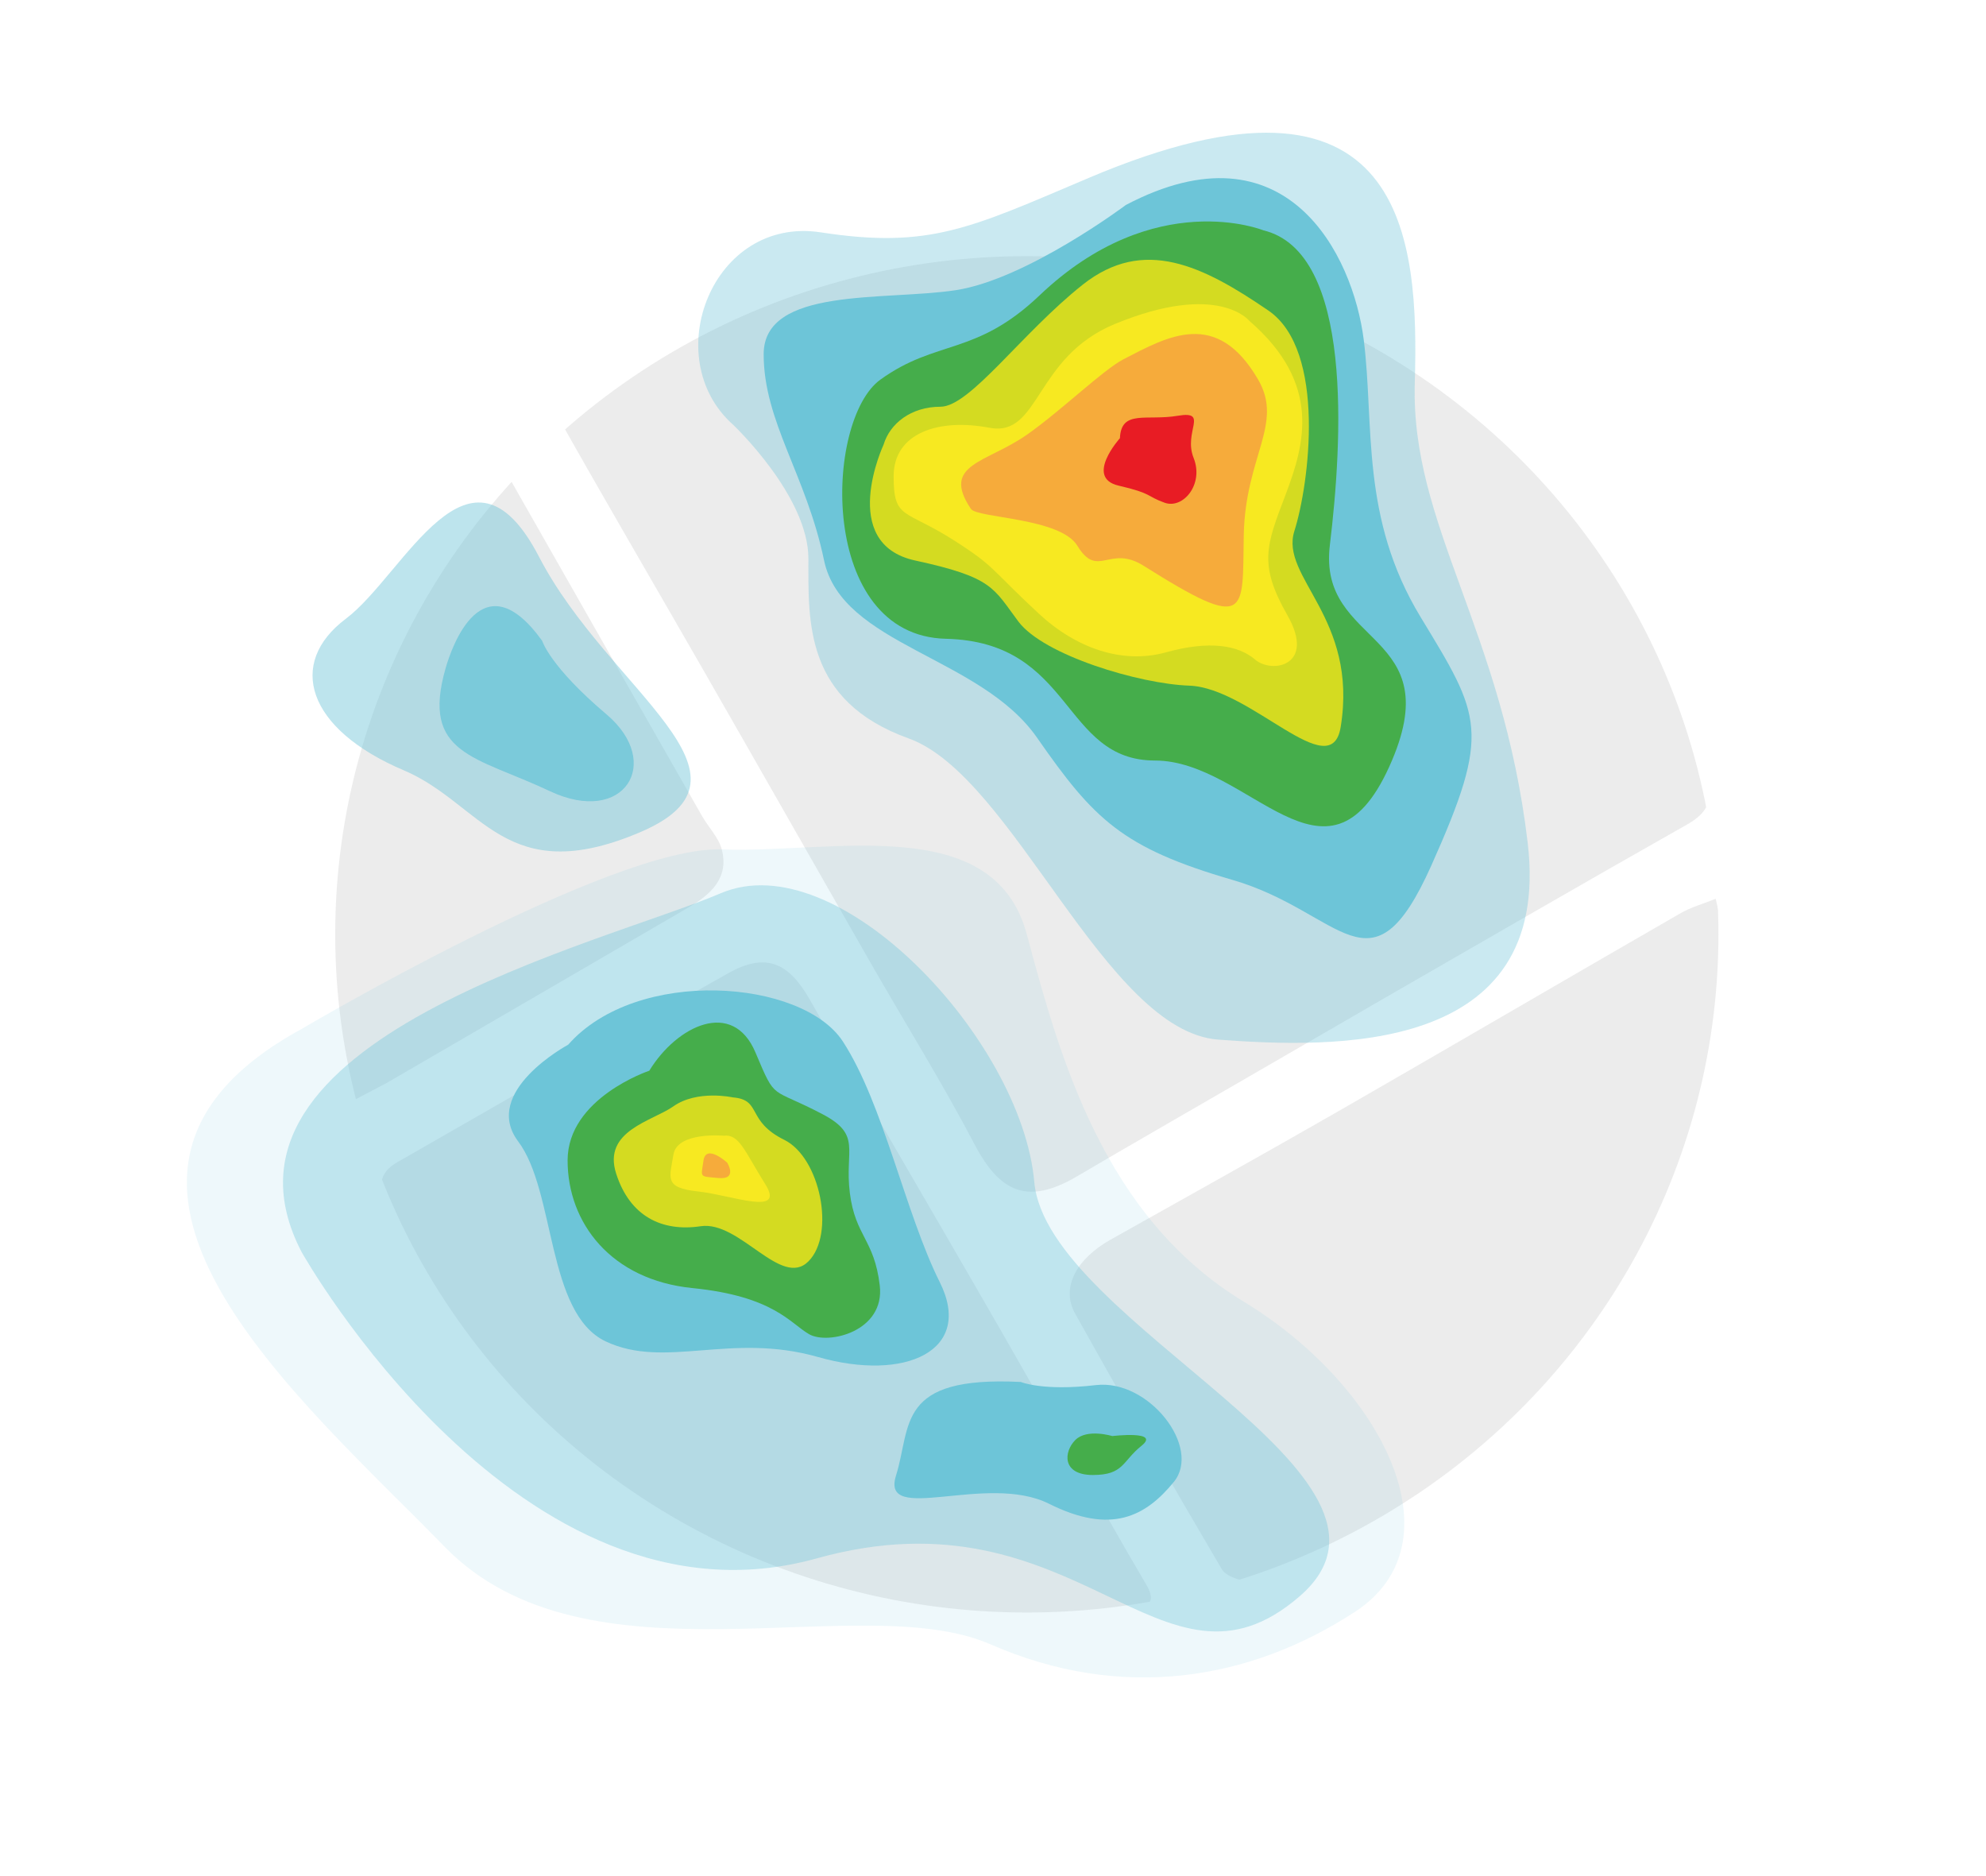 <?xml version="1.0" encoding="utf-8"?>
<!-- Generator: Adobe Illustrator 27.2.0, SVG Export Plug-In . SVG Version: 6.00 Build 0)  -->
<svg version="1.1" id="Ebene_1" xmlns="http://www.w3.org/2000/svg" xmlns:xlink="http://www.w3.org/1999/xlink" x="0px" y="0px"
	 viewBox="0 0 253.04 238.98" style="enable-background:new 0 0 253.04 238.98;" xml:space="preserve">
<style type="text/css">
	.st0{fill:#ECECEC;}
	.st1{fill:none;stroke:#FFFFFF;stroke-width:5;stroke-miterlimit:10;}
	.st2{opacity:0.39;fill:#96A7DA;}
	.st3{fill:#60748C;}
	.st4{stroke:#FFFFFF;stroke-width:0.5;stroke-miterlimit:10;}
	.st5{fill:#FFFFFF;}
	.st6{fill:#EDEDED;}
	.st7{opacity:0.1;fill:#546579;stroke:#60748C;stroke-width:1.025;stroke-miterlimit:10;}
	.st8{opacity:0.1;fill:#546579;stroke:#282F39;stroke-width:1.025;stroke-miterlimit:10;}
	.st9{opacity:0.1;fill:#546579;stroke:#546579;stroke-width:1.025;stroke-miterlimit:10;}
	.st10{fill:#60748C;stroke:#60748C;stroke-width:0.949;stroke-miterlimit:10;}
	.st11{fill:#282F39;}
	.st12{fill:#45AD4B;stroke:#45AD4B;stroke-width:0.898;stroke-miterlimit:10;}
	.st13{fill:#6DC5D8;stroke:#6DC5D8;stroke-width:0.949;stroke-miterlimit:10;}
	.st14{fill:#282F39;stroke:#FFFFFF;stroke-width:1.044;stroke-miterlimit:10;}
	.st15{fill:#45AD4B;stroke:#45AD4B;stroke-width:0.949;stroke-miterlimit:10;}
	.st16{fill:#A4C748;}
	.st17{fill:#45AD4B;stroke:#45AD4B;stroke-width:0.912;stroke-miterlimit:10;}
	.st18{fill:#C1252D;stroke:#C1252D;stroke-width:0.949;stroke-miterlimit:10;}
	.st19{fill:#C1252D;}
	.st20{fill:#C1252D;stroke:#C1252D;stroke-width:1.034;stroke-miterlimit:10;}
	.st21{fill:#C1252D;stroke:#C1252D;stroke-width:0.883;stroke-miterlimit:10;}
	.st22{fill:none;stroke:#282F39;stroke-width:2;stroke-linecap:round;stroke-linejoin:round;stroke-miterlimit:10;}
	.st23{fill:#45AD4B;}
	.st24{fill:#45AB4B;}
	.st25{fill:#6DC5D8;}
	.st26{opacity:0.1;}
	.st27{fill:#5B7188;}
	.st28{fill:#97A2AF;}
	.st29{fill:#BABBBC;}
	.st30{fill:#5B7185;}
	.st31{fill:#A0C348;}
	.st32{fill:#45A84B;}
	.st33{fill:#BC252D;}
	.st34{fill:#6DC0D3;}
	.st35{fill:none;stroke:#C7D3D7;stroke-miterlimit:10;}
	.st36{opacity:0.1;fill:#757577;}
	.st37{fill:none;stroke:#FFFFFF;stroke-miterlimit:10;}
	.st38{opacity:0.6;}
	.st39{fill:#F1F3F4;}
	.st40{fill:none;stroke:#F1F3F4;stroke-miterlimit:10;}
	.st41{fill:#E8EAED;}
	.st42{fill:#F1F1F1;}
	.st43{fill:#646768;}
	.st44{opacity:0.25;fill:#757577;}
	.st45{fill:none;stroke:#6DC5D8;stroke-width:3;stroke-miterlimit:10;}
	.st46{fill:none;stroke:#C1252D;stroke-width:3;stroke-miterlimit:10;}
	.st47{fill:none;stroke:#45AD4B;stroke-width:3;stroke-miterlimit:10;}
	.st48{fill:#E7E7E7;}
	.st49{clip-path:url(#SVGID_00000092449738444668393100000004993775471482774705_);}
	.st50{clip-path:url(#SVGID_00000092449738444668393100000004993775471482774705_);fill:#F1F1F1;}
	.st51{clip-path:url(#SVGID_00000013179255570777456720000001226125632682126249_);}
	.st52{fill:#FEF9E8;}
	.st53{fill:#CEEAD6;}
	.st54{fill:#FCE8E6;}
	.st55{fill:none;stroke:#9CC0F9;stroke-width:3;stroke-miterlimit:10;}
	.st56{fill:none;stroke:#9CC0F9;stroke-miterlimit:10;}
	.st57{opacity:0.5;fill:#757577;}
	.st58{clip-path:url(#SVGID_00000092449738444668393100000004993775471482774705_);fill:#FFFFFF;}
	.st59{fill:none;stroke:#C1252D;stroke-width:9;stroke-miterlimit:10;}
	.st60{fill:none;stroke:#E7E7E7;stroke-width:9;stroke-miterlimit:10;}
	.st61{fill:none;stroke:#FFFFFF;stroke-width:3;stroke-miterlimit:10;}
	.st62{fill:none;stroke:#45AD4B;stroke-width:9;stroke-miterlimit:10;}
	.st63{fill:none;stroke:#6DC5D8;stroke-width:1.5;stroke-miterlimit:10;}
	.st64{opacity:0.25;clip-path:url(#SVGID_00000092449738444668393100000004993775471482774705_);fill:#757577;}
	.st65{fill:#292929;}
	.st66{fill-rule:evenodd;clip-rule:evenodd;}
	.st67{fill:#FF7578;}
	.st68{fill:#FFC9CA;}
	.st69{fill:#173042;}
	.st70{fill:#946B6B;}
	.st71{fill:none;}
	.st72{fill:#FFFFFF;stroke:#FFFFFF;stroke-width:7;stroke-miterlimit:10;}
	.st73{fill:#444444;}
	.st74{fill:#F73103;}
	.st75{fill:#FFBB39;}
	.st76{fill:#398229;}
	.st77{fill:#DE0505;}
	.st78{fill:#FF804E;}
	.st79{fill:#7ED668;}
	.st80{fill:#BF252D;}
	.st81{fill:#D4894D;}
	.st82{fill:#AD5512;}
	.st83{fill:#FF00FF;}
	.st84{fill:#FF3D75;}
	.st85{fill:#F28E1E;}
	.st86{fill:#2B6E53;}
	.st87{fill:#399150;}
	.st88{fill:#6A4A1D;}
	.st89{fill:#6DC3D6;}
	.st90{clip-path:url(#SVGID_00000083810413225957007830000004532974975434684077_);}
	.st91{clip-path:url(#SVGID_00000058547599710584630320000003998552667898686639_);}
	.st92{fill:#333333;}
	.st93{fill:url(#SVGID_00000065792585986547335230000007733430632545521827_);}
	.st94{fill:url(#SVGID_00000174567679520319941310000005346076801300264334_);}
	.st95{opacity:0.08;}
	.st96{fill:url(#SVGID_00000171721770879590617500000008079932003209270444_);}
	.st97{fill-rule:evenodd;clip-rule:evenodd;fill:#1A1A1A;}
	.st98{fill:#1A1A1A;}
	.st99{fill-rule:evenodd;clip-rule:evenodd;fill:#60748C;}
	.st100{fill:#FCEED7;}
	.st101{fill:#FBD18B;}
	.st102{fill:#DEE1E5;}
	.st103{fill:#ED8D80;}
	.st104{fill:#E97361;}
	.st105{fill:#AE5649;}
	.st106{fill:#CACED5;}
	.st107{fill:#A8B0BB;}
	.st108{fill:#CACFD7;}
	.st109{fill:#EABF9A;}
	.st110{fill:#E4E7EB;}
	.st111{fill:#69D4F2;}
	.st112{fill:#B2DB7F;}
	.st113{fill:#9ED268;}
	.st114{fill:#F8F8F8;}
	.st115{fill:#F0F0F0;}
	.st116{fill:#738DBD;}
	.st117{fill:#E46D67;}
	.st118{fill:#24C1F0;}
	.st119{fill:#36B183;}
	.st120{fill:#FFB866;}
	.st121{fill:#FFD873;}
	.st122{fill-rule:evenodd;clip-rule:evenodd;fill:#485156;}
	.st123{fill:#58595B;}
	.st124{fill:#BF252D;stroke:#BF252D;stroke-width:2;stroke-miterlimit:10;}
	.st125{fill:#FFFFFF;stroke:#BF252D;stroke-width:4;stroke-linecap:round;stroke-linejoin:round;stroke-miterlimit:10;}
	.st126{fill-rule:evenodd;clip-rule:evenodd;fill:#BF252D;}
	.st127{fill:none;stroke:#FFFFFF;stroke-miterlimit:10;stroke-dasharray:1.011,1.011;}
	.st128{fill:none;stroke:#45AD4B;stroke-width:4;stroke-miterlimit:10;}
	.st129{fill:none;stroke:#C1252D;stroke-width:4;stroke-miterlimit:10;}
	.st130{opacity:0.2;fill:#45AD4B;}
	.st131{opacity:0.6;fill:#45AD4B;}
	.st132{fill:#44A049;}
	.st133{fill:#A3C648;}
	.st134{clip-path:url(#SVGID_00000013871110184780734300000017340826219588860068_);}
	.st135{opacity:0.5;fill:#45AD4B;}
	.st136{opacity:0.2;fill:#E7E7E7;}
	.st137{opacity:0.5;fill:#E7E7E7;}
	.st138{opacity:0.5;fill:#FFFFFF;}
	.st139{opacity:0.2;fill:#6DC5D8;}
	.st140{fill:none;stroke:#FFFFFF;stroke-width:2.5;stroke-miterlimit:10;}
	.st141{fill:none;stroke:#BF252D;stroke-width:5;stroke-miterlimit:10;}
	.st142{fill:#BF252D;stroke:#FFFFFF;stroke-width:3;stroke-miterlimit:10;}
	.st143{fill:#FFFFFF;stroke:#FFFFFF;stroke-width:5.5;stroke-miterlimit:10;}
	.st144{fill:none;stroke:#BF252D;stroke-width:3;stroke-miterlimit:10;}
	.st145{fill:#BF252D;stroke:#FFFFFF;stroke-width:4.5;stroke-miterlimit:10;}
	.st146{fill:#BF252D;stroke:#FFFFFF;stroke-miterlimit:10;}
	.st147{fill:#F7E921;}
	.st148{fill:#6E81B5;}
	.st149{fill:#466087;}
	.st150{fill:#FFAEA8;}
	.st151{fill:#FFE152;}
	.st152{fill:#96C869;}
	.st153{fill:#ADB3BD;}
	.st154{fill:#CACED8;}
	.st155{fill:#40CAEF;}
	.st156{fill:#276F80;}
	.st157{fill:#878F9E;}
	.st158{fill:#EEF0F3;}
	.st159{fill:#1E505B;}
	.st160{fill:#9C80EA;}
	.st161{fill:#FAC955;}
	.st162{clip-path:url(#SVGID_00000054962510081786092440000017586617570796021425_);}
	.st163{fill:#E5EAEB;}
	.st164{fill:#ADB4B9;}
	.st165{fill:#495D72;}
	.st166{fill:#28384C;}
	.st167{fill:#E9B816;}
	.st168{fill:#DB352E;}
	.st169{fill:#366DB4;}
	.st170{fill:#753489;}
	.st171{fill:#57A9BF;}
	.st172{fill:#25AC86;}
	.st173{fill:#F56363;}
	.st174{fill:#BD5A45;}
	.st175{fill:#F0EABD;}
	.st176{fill:#EB8819;}
	.st177{fill:#C3411E;}
	.st178{fill:#205B75;}
	.st179{fill:#C8D9E8;}
	.st180{fill:#A9B9CA;}
	.st181{fill:#114559;}
	.st182{fill:#DFE8F2;}
	.st183{fill:#E3B933;}
	.st184{fill:#E96374;}
	.st185{fill:#80EAFF;}
	.st186{fill:#FFFFFF;stroke:#C1252D;stroke-width:7;stroke-miterlimit:10;}
	.st187{fill:#FFFFFF;stroke:#45AD4B;stroke-width:7;stroke-miterlimit:10;}
	.st188{fill:#B4BCBD;}
	.st189{fill:#CED7DA;}
	.st190{fill:none;stroke:#45AD4B;stroke-width:2;stroke-miterlimit:10;}
	.st191{fill:#6DC3D6;stroke:#FFFFFF;stroke-width:0.1;stroke-miterlimit:10;}
	.st192{fill:#C1252D;stroke:#FFFFFF;stroke-width:0.1;stroke-miterlimit:10;}
	.st193{fill:#A3C648;stroke:#FFFFFF;stroke-width:0.1;stroke-miterlimit:10;}
	.st194{fill:#45AB4B;stroke:#FFFFFF;stroke-width:0.1;stroke-miterlimit:10;}
	.st195{fill:none;stroke:#60748C;stroke-linecap:round;stroke-linejoin:round;stroke-miterlimit:10;stroke-dasharray:2,4;}
	.st196{fill:#F0F0F0;stroke:#C1252D;stroke-width:7;stroke-miterlimit:10;}
	.st197{fill:#F0F0F0;stroke:#45AD4B;stroke-width:7;stroke-miterlimit:10;}
	.st198{opacity:0.3;}
	.st199{opacity:0.3;fill:#5B7188;}
	.st200{fill:#EDEDED;stroke:#C1252D;stroke-width:6;stroke-miterlimit:10;}
	.st201{fill:#5B7188;stroke:#EDEDED;stroke-miterlimit:10;}
	.st202{fill:#EDEDED;stroke:#45AD4B;stroke-width:6;stroke-miterlimit:10;}
	.st203{fill:#FFFFFF;stroke:#C1252D;stroke-width:6;stroke-miterlimit:10;}
	.st204{fill:#FFFFFF;stroke:#45AD4B;stroke-width:6;stroke-miterlimit:10;}
	.st205{fill:none;stroke:#6DC5D8;stroke-linecap:round;stroke-linejoin:round;}
	.st206{fill:none;stroke:#6DC5D8;stroke-linecap:round;stroke-linejoin:round;stroke-dasharray:4.894,7.83;}
	.st207{fill:none;stroke:#6DC5D8;stroke-linecap:round;stroke-linejoin:round;stroke-dasharray:5.132,8.211;}
	.st208{fill:none;stroke:#6DC5D8;stroke-linecap:round;stroke-linejoin:round;stroke-miterlimit:10;stroke-dasharray:5,8;}
	.st209{fill:#45AC4B;}
	.st210{fill:#C0252D;}
	.st211{fill:#6DC4D7;}
	.st212{fill:#5B7189;}
	.st213{fill:none;stroke:#60748C;stroke-width:1.5;stroke-miterlimit:10;}
	.st214{opacity:0.4;}
	.st215{fill:none;stroke:#60748C;stroke-width:2;stroke-linecap:round;stroke-linejoin:round;stroke-miterlimit:10;}
	.st216{opacity:0.54;fill:#FFFFFF;}
	.st217{clip-path:url(#SVGID_00000155104766229231918850000010202021112114009231_);}
	.st218{opacity:0.5;fill:#5B7188;}
	.st219{opacity:0.1;fill:#60748C;}
	.st220{clip-path:url(#SVGID_00000067195254848728199250000009632126952807793077_);}
	.st221{display:none;}
	.st222{display:inline;fill:#FFFFFF;}
	.st223{display:inline;fill:#090C11;}
	.st224{display:inline;fill:#4A596E;}
	.st225{fill:#546579;}
	.st226{fill:#6F88A6;}
	.st227{opacity:0.1;fill:none;stroke:#FFFFFF;stroke-miterlimit:10;}
	.st228{display:none;fill:#6DC5D8;}
	.st229{opacity:0.45;fill:#60748C;}
	.st230{opacity:0.03;clip-path:url(#SVGID_00000054971858810743754150000010456260105144374973_);}
	.st231{clip-path:url(#SVGID_00000054971858810743754150000010456260105144374973_);}
	
		.st232{clip-path:url(#SVGID_00000054971858810743754150000010456260105144374973_);fill:#FFFFFF;stroke:#60748C;stroke-width:1.5;stroke-miterlimit:10;}
	.st233{opacity:0.4;clip-path:url(#SVGID_00000054971858810743754150000010456260105144374973_);}
	.st234{clip-path:url(#SVGID_00000182507643600884315030000014896917777961699003_);}
	.st235{opacity:0.05;clip-path:url(#SVGID_00000182507643600884315030000014896917777961699003_);}
	.st236{fill:#575756;}
	
		.st237{clip-path:url(#SVGID_00000182507643600884315030000014896917777961699003_);fill:#FFFFFF;stroke:#60748C;stroke-width:1.5;stroke-miterlimit:10;}
	.st238{opacity:0.4;clip-path:url(#SVGID_00000182507643600884315030000014896917777961699003_);}
	.st239{fill:#FFFFFF;stroke:#60748C;stroke-width:1.5;stroke-miterlimit:10;}
	.st240{fill:#A5C848;}
	.st241{opacity:0.2;}
	.st242{clip-path:url(#SVGID_00000074433459701202301220000010472556192992234163_);}
	.st243{clip-path:url(#SVGID_00000159452033128543888660000008183001209890605704_);}
	.st244{fill:none;stroke:#60748C;stroke-width:3;stroke-miterlimit:10;}
	.st245{fill:#EDEDED;stroke:#C0252D;stroke-width:3;stroke-miterlimit:10;}
	.st246{clip-path:url(#SVGID_00000121268170078434383330000004496927148071306125_);}
	.st247{opacity:0.1;fill:#546579;}
	.st248{opacity:0.05;}
	.st249{fill:#606060;}
	.st250{opacity:0.15;}
	.st251{opacity:0.5;}
	.st252{fill:#535353;}
	.st253{opacity:0.7;}
	.st254{filter:url(#Adobe_OpacityMaskFilter);}
	.st255{filter:url(#Adobe_OpacityMaskFilter_00000022548351509379427730000015639974808555042714_);}
	
		.st256{mask:url(#SVGID_00000036229894809865366320000008765846726264668821_);fill:url(#SVGID_00000029025916734340309280000006442824559327023786_);}
	.st257{filter:url(#Adobe_OpacityMaskFilter_00000092448929547242906400000017237216547692048020_);}
	.st258{filter:url(#Adobe_OpacityMaskFilter_00000183971560961294063580000001897317664040111489_);}
	
		.st259{mask:url(#SVGID_00000121984341827006923850000011290888573373015203_);fill:url(#SVGID_00000008125927454040090980000001657999671018658195_);}
	.st260{filter:url(#Adobe_OpacityMaskFilter_00000142867045891890241760000016743184636038793130_);}
	.st261{filter:url(#Adobe_OpacityMaskFilter_00000041294423898786752540000011770005381479177388_);}
	
		.st262{mask:url(#SVGID_00000048480455066239491810000004075048767993146020_);fill:url(#SVGID_00000036950610280445783290000006306814823190004644_);}
	.st263{filter:url(#Adobe_OpacityMaskFilter_00000080201523848269307290000002859560852518782610_);}
	.st264{filter:url(#Adobe_OpacityMaskFilter_00000020394591528233615250000003558366159368192173_);}
	
		.st265{mask:url(#SVGID_00000093176453803142416090000010349072711162651782_);fill:url(#SVGID_00000038398189079873573350000012279173502777098400_);}
	.st266{filter:url(#Adobe_OpacityMaskFilter_00000156565202004280981020000010181538177542252196_);}
	.st267{filter:url(#Adobe_OpacityMaskFilter_00000129887524793546010000000015124556689312112537_);}
	
		.st268{mask:url(#SVGID_00000140735096925005089650000013588544109057195706_);fill:url(#SVGID_00000000206860733287203760000011506910313375615658_);}
	.st269{filter:url(#Adobe_OpacityMaskFilter_00000176037551835042711650000013017413200734387613_);}
	.st270{filter:url(#Adobe_OpacityMaskFilter_00000181080520721767314100000011051793729662330534_);}
	
		.st271{mask:url(#SVGID_00000170280806235707816290000006140312404318888351_);fill:url(#SVGID_00000114791075062913211790000009552692687885820818_);}
	.st272{filter:url(#Adobe_OpacityMaskFilter_00000034785652641386424290000004313106763007481991_);}
	.st273{filter:url(#Adobe_OpacityMaskFilter_00000033360423992101893580000005753211896170309296_);}
	
		.st274{mask:url(#SVGID_00000103960372708138171870000007451318330375243176_);fill:url(#SVGID_00000173874280929029051060000011098886734061769618_);}
	.st275{opacity:0.8;}
	.st276{filter:url(#Adobe_OpacityMaskFilter_00000093151668567593913400000001183581745062391434_);}
	.st277{filter:url(#Adobe_OpacityMaskFilter_00000153667993135676824810000010847069260250693281_);}
	
		.st278{mask:url(#SVGID_00000011722849920656883360000015046131267874228645_);fill:url(#SVGID_00000136386576082189959340000009405208417031382207_);}
	.st279{fill:none;stroke:#1A1A1A;stroke-width:4;stroke-miterlimit:10;}
	.st280{fill:none;stroke:#60748C;stroke-width:4;stroke-miterlimit:10;}
	.st281{fill:#FFFFFF;stroke:#60748C;stroke-width:3;stroke-miterlimit:10;}
	.st282{fill:#FFFFFF;stroke:#6DC5D8;stroke-width:3;stroke-miterlimit:10;}
	.st283{fill:#6DC5D8;stroke:#FFFFFF;stroke-width:3;stroke-miterlimit:10;}
	.st284{opacity:0.25;}
	.st285{fill:#757577;}
	.st286{fill:#AEAEAE;}
	.st287{fill:#C1252D;stroke:#FFFFFF;stroke-width:3;stroke-miterlimit:10;}
	.st288{fill:#1A1A1A;stroke:#FFFFFF;stroke-width:3;stroke-miterlimit:10;}
	.st289{fill:none;stroke:#000000;stroke-width:10;stroke-linecap:round;stroke-miterlimit:10;}
	.st290{fill:none;stroke:#45AD4B;stroke-width:6;stroke-miterlimit:10;}
	.st291{fill:none;stroke:#6DC5D8;stroke-width:6;stroke-miterlimit:10;}
	.st292{fill:none;stroke:#60748C;stroke-width:6;stroke-miterlimit:10;}
	.st293{fill:none;stroke:#000000;stroke-width:6;stroke-miterlimit:10;}
	.st294{fill:#60748C;stroke:#FFFFFF;stroke-width:4;stroke-miterlimit:10;}
	.st295{fill:none;stroke:#000000;stroke-width:7;stroke-linecap:round;stroke-miterlimit:10;}
	.st296{fill-rule:evenodd;clip-rule:evenodd;fill:none;stroke:#000000;stroke-width:4;stroke-miterlimit:10;}
	.st297{fill:none;stroke:#000000;stroke-width:4;stroke-miterlimit:10;}
	.st298{fill:none;stroke:#000000;stroke-width:4;stroke-linecap:round;stroke-miterlimit:10;}
	.st299{fill-rule:evenodd;clip-rule:evenodd;stroke:#FFFFFF;stroke-miterlimit:10;}
	.st300{fill:#949494;}
	.st301{clip-path:url(#SVGID_00000078005390457181785100000002157006860184900495_);}
	.st302{fill:#1A1A1A;stroke:#1A1A1A;stroke-miterlimit:10;}
	.st303{stroke:#000000;stroke-miterlimit:10;}
	.st304{clip-path:url(#SVGID_00000111912840524924789160000016000826840672768925_);}
	.st305{fill:#60748C;stroke:#60748C;stroke-miterlimit:10;}
	.st306{fill:#728499;}
	.st307{opacity:0.4;fill:#BF252D;}
	.st308{opacity:0.75;fill:#BF252D;}
	.st309{fill:#C7C7C7;}
	.st310{opacity:0.23;}
	.st311{opacity:0.2;fill:#5B7188;}
	.st312{fill:none;stroke:#FFFFFF;stroke-width:6;stroke-miterlimit:10;}
	.st313{fill:#BF252D;stroke:#FFFFFF;stroke-width:6;stroke-miterlimit:10;}
	.st314{opacity:0.3;fill:#BF252D;}
	.st315{opacity:0.7;fill:#BF252D;}
	.st316{opacity:0.5;fill:#BF252D;}
	.st317{opacity:0.2;fill:#BF252D;}
	.st318{fill:#BF252D;stroke:#FFFFFF;stroke-width:5;stroke-miterlimit:10;}
	.st319{fill:#96A7DA;}
	.st320{fill:#6678EA;}
	.st321{fill:#00BCD1;}
	.st322{fill:#D4DB21;}
	.st323{fill:#E81C24;}
	.st324{opacity:0.25;fill:#60748C;}
	.st325{opacity:0.8;fill:#60748C;}
	.st326{opacity:0.36;fill:#60748C;}
	.st327{opacity:0.61;fill:#60748C;}
	.st328{opacity:0.34;fill:#60748C;}
	.st329{opacity:0.31;fill:#60748C;}
	.st330{opacity:0.45;fill:#6DC5D8;}
	.st331{fill:#F6AB3B;}
	.st332{opacity:0.12;fill:#6DC5D8;}
	.st333{fill:none;stroke:#6DC5D8;stroke-width:4;stroke-miterlimit:10;}
	.st334{fill:none;stroke:#A4C748;stroke-width:4;stroke-miterlimit:10;}
	.st335{fill:#C1252D;stroke:#C1252D;stroke-width:4;stroke-miterlimit:10;}
	.st336{fill:none;stroke:#60748C;stroke-width:7;stroke-miterlimit:10;}
	.st337{fill:none;stroke:#45AD4B;stroke-width:5.5;stroke-miterlimit:10;}
	.st338{fill:none;stroke:#A4C748;stroke-width:5;stroke-miterlimit:10;}
	.st339{opacity:0.13;}
	.st340{opacity:0.39;fill:#60748C;}
</style>
<g>
	<g>
		<path class="st0" d="M218.6,114.49c-1.5,0.61-3.11,1.05-4.5,1.85c-14.45,8.32-28.85,16.75-43.31,25.06
			c-9.71,5.58-19.51,11.01-29.27,16.5c-4.41,2.48-6.37,6.14-4.54,9.42c6.1,10.94,12.35,21.8,18.71,32.6
			c0.5,0.85,2.56,1.64,3.43,1.29c5.76-2.32,11.67-4.47,17-7.58c12.16-7.09,22.02-16.7,29.53-28.72
			c8.71-13.93,13.2-29.07,13.84-46.53C219.35,117.76,218.97,116.13,218.6,114.49z"/>
		<path class="st0" d="M89.65,85.42c7.09,12.35,14.12,24.74,21.2,37.1c4.45,7.77,9.19,15.38,13.35,23.3c3.28,6.25,6.9,7.62,13,4.04
			c7.08-4.16,14.2-8.24,21.31-12.36c5.81-3.37,11.62-6.74,17.44-10.1c13.01-7.49,26-15.02,39.07-22.41
			c2.54-1.44,3.31-3.14,2.56-5.89c-1.14-4.16-2.09-8.36-3.11-12.55c-30.87-62.82-90.47-57.75-94.39-57.35c0-0.01,0-0.02,0-0.03
			c-3.67,0.57-7.41,0.88-11.01,1.76c-14.03,3.46-26.4,10.19-37.25,19.69c-0.59,0.52-0.87,2.23-0.48,2.92
			C77.36,64.22,83.55,74.79,89.65,85.42z"/>
		<path class="st0" d="M87.78,115.56c2.8-1.63,5.13-3.74,4.18-7.36c-0.4-1.52-1.68-2.8-2.5-4.23c-8.11-14.2-16.22-28.41-24.3-42.63
			c-1.16-2.04-2.34-1.86-3.61-0.22c-1.32,1.71-2.57,3.48-3.82,5.24c-7.06,9.87-11.7,20.79-14.03,32.7c-0.32,0.93-0.8,1.84-0.93,2.79
			c-1.58,11.56-1.79,23.1,0.88,34.54c0.3,1.28,1,2.48,1.52,3.71c1.34-0.7,2.68-1.41,4.03-2.11
			C62.06,130.51,74.93,123.05,87.78,115.56z"/>
		<path class="st0" d="M136.99,186.06c-4.16-7.28-8.3-14.58-12.5-21.84c-7.1-12.3-14.3-24.53-21.31-36.88
			c-2.7-4.75-5.63-6.05-10.39-3.37c-14.12,7.94-28.13,16.05-42.19,24.09c-2.42,1.38-2.4,3.25-1.31,5.51
			c5.19,10.7,11.92,20.21,20.62,28.43c16.8,15.85,36.84,23.47,60.88,24.45c3.84-0.44,8.87-1.02,13.9-1.61
			c2.13-0.25,2.42-1.18,1.33-3.03C142.95,196.61,140,191.32,136.99,186.06z"/>
	</g>
	<ellipse class="st1" cx="130.83" cy="119.02" rx="90.62" ry="88.89"/>
</g>
<path class="st330" d="M51.46,98.13c-12.45-5.28-14.9-13.67-7.41-19.3c7.49-5.63,15.73-25.04,24.63-7.9S98.6,98.8,81.49,106.04
	C64.38,113.29,61.44,102.37,51.46,98.13z"/>
<path class="st332" d="M38.45,131.06c0,0,39.54-23.39,53.52-22.86s34.66-4.85,38.86,10.82c4.2,15.67,9.78,35.94,27.64,46.79
	c17.67,10.74,27.7,30.67,14.2,39.49c-13.5,8.83-29.85,11.43-46.47,4.16C109.59,202.2,74.8,215.7,56.62,197S4.17,149.75,38.45,131.06
	z"/>
<g class="st275">
	<path class="st330" d="M38.42,159.47c0,0,27.78,49.6,65.65,39.04c33.46-9.33,43.86,20.09,61.51,4.84s-32.2-34.68-33.8-52.79
		s-25.04-43.16-39.96-36.77C76.89,120.19,24.38,132.47,38.42,159.47z"/>
	<path class="st330" d="M93.41,54.11c0,0,9.59,9.06,9.59,17.05s-0.53,18.12,12.79,22.91s25.04,37.3,39.43,38.36
		c14.39,1.07,42.63,2.13,39.43-25.04s-14.92-40.5-14.39-58.61c0.53-18.12-0.9-43.36-41.56-26.11c-15.05,6.38-20.25,9.06-34.1,6.93
		S83.82,45.59,93.41,54.11z"/>
	<path class="st25" d="M69.08,81.63c0,0,0.96,3.25,8.21,9.38c7.25,6.14,2.25,14.24-7.23,9.77s-16.44-4.63-13.29-15.64
		C57.55,82.41,61.46,71.07,69.08,81.63z"/>
</g>
<path class="st25" d="M143.45,26.11c0,0-12.67,9.5-21.72,10.86S97.3,36.52,97.3,45.12s5.43,15.38,7.69,26.24
	s19.91,12.22,27.15,22.62c7.24,10.41,10.86,14.03,24.88,18.1s17.64,15.38,25.34-1.81c7.69-17.19,6.33-19-1.36-31.67
	c-7.69-12.67-5.88-24.43-7.24-35.29C172.4,32.45,163.91,15.36,143.45,26.11z"/>
<g>
	<path class="st25" d="M72.39,133.08c0,0-11.14,5.97-6.36,12.33s3.58,21.88,11.14,25.46c7.56,3.58,15.91-1.19,27.05,1.99
		c11.14,3.18,19.89-0.8,15.51-9.55c-4.38-8.75-7.16-22.67-12.33-30.63S81.15,123.14,72.39,133.08z"/>
	<path class="st25" d="M130.07,176.04c0,0,2.78,1.19,9.55,0.4c6.76-0.8,13.52,7.96,9.94,12.33c-3.58,4.38-7.96,6.76-15.91,2.78
		c-7.96-3.98-21.48,2.78-19.49-3.58C116.15,181.61,114.16,175.24,130.07,176.04z"/>
	<path class="st23" d="M160.97,29.34c0,0-13.89-5.64-28.51,8.28c-8.15,7.76-13.13,5.57-20.29,10.74
		c-7.16,5.17-7.96,32.62,8.35,33.01s14.72,15.51,26.65,15.51s21.88,18.3,29.83,0.8s-9.15-15.11-7.56-28.24S172.5,32.13,160.97,29.34
		z"/>
</g>
<path class="st323" d="M93.74,141.73c0,0-1.54-0.78-1.23,1.65c0.31,2.43,1.53-0.08,2.07-0.81S93.74,141.73,93.74,141.73z"/>
<path class="st323" d="M99.88,148.73c0.09,0.22,1.15,2.59-1.03,2.47s-1.09-1.15-3.44-0.97s-3.14-1.03-1.39-1.93
	S98.86,146.19,99.88,148.73z"/>
<path class="st322" d="M112.58,56.64c0,0-5.9,12.61,4.03,14.76s9.93,3.49,13.15,7.78c3.22,4.29,15.41,7.94,21.77,8.16
	c7.84,0.27,18.07,12.8,19.29,5.26c2.26-13.93-7.78-19.05-5.9-24.96c1.88-5.9,4.12-23-3.31-28.08c-8.33-5.7-15.89-9.46-23.67-3.29
	s-14.35,15.54-18.11,15.54S113.38,53.96,112.58,56.64z"/>
<g>
	<path class="st23" d="M82.73,136.39c0,0-10.41,3.47-10.41,11.43s5.53,15.22,15.91,16.26c10.38,1.04,12.45,4.5,14.87,5.88
		c2.42,1.38,9.69-0.35,8.99-6.23s-3.11-6.23-3.81-11.76c-0.69-5.53,1.56-7.39-3.46-10.03c-6.76-3.56-5.9-1.56-8.56-7.86
		C93.37,127.2,86.24,130.64,82.73,136.39z"/>
	<path class="st147" d="M159.19,40.88c0,0-3.95-5.04-17.12,0.38c-10.31,4.24-9.54,14.46-16,13.23c-6.46-1.23-12.21,0.64-12.21,6.18
		s1.39,4.16,7.62,8.12c5.38,3.42,4.64,3.59,10.88,9.38c4.74,4.4,10.64,6.47,16.18,4.93s9.23-0.92,11.38,0.92
		c2.15,1.85,7.79,0.79,4.1-5.67s-2.68-8.88-0.22-15.34C166.25,56.55,168.42,48.87,159.19,40.88z"/>
	<path class="st23" d="M141.72,182.93c0,0-3.22-0.99-4.71,0.5c-1.49,1.49-1.74,4.46,2.23,4.46s3.72-1.74,6.2-3.72
		S141.72,182.93,141.72,182.93z"/>
</g>
<path class="st331" d="M123.7,64.82c0.8,1.2,11.38,1.11,13.57,4.7c2.61,4.29,4.06-0.21,8.44,2.55c13.54,8.52,12.57,6.09,12.76-3.93
	c0.2-10.02,5.11-14.15,1.83-19.79c-5.27-9.06-11.45-5.54-17.15-2.59c-2.6,1.35-7.84,6.46-12.23,9.56
	C125.71,59,119.86,59.07,123.7,64.82z"/>
<g>
	<path class="st322" d="M93.37,139.79c0,0-4.54-1.01-7.59,1.15c-2.65,1.87-9.02,3.09-7.28,8.54c1.74,5.45,5.82,7.46,10.78,6.72
		c4.96-0.74,10.25,7.95,13.72,4.48c3.47-3.47,1.51-13.22-3.07-15.48C95.03,142.78,97.12,140.09,93.37,139.79z"/>
	<path class="st331" d="M138.5,51.96c0,0-10.59,7.5-6.9,8.84c3.69,1.34,6.02-1.07,8.83,5.09c2.16,4.74,5.45,2.35,10.65,3.69
		c5.2,1.34,7.55-0.67,5.87-5.2c-1.68-4.53-2.52-3.36-1.51-8.73c1.01-5.37-3.69-9.9-7.22-7.89C144.7,49.78,143.03,47.27,138.5,51.96z
		"/>
</g>
<path class="st323" d="M142.69,55.82c0,0-4.53,5.03-0.17,6.04s3.52,1.34,5.87,2.18c2.35,0.84,5.03-2.35,3.69-5.71
	c-1.34-3.36,2.01-6.04-2.01-5.37C146.05,53.64,142.86,52.13,142.69,55.82z"/>
<path class="st147" d="M92.19,144.67c0,0-5.92-0.54-6.39,2.42c-0.47,2.96-1.25,4.21,3.12,4.68s11.22,3.24,8.57-0.95
	C94.86,146.63,94.21,144.43,92.19,144.67z"/>
<path class="st331" d="M92.65,148.1c0,0-2.71-2.47-3.02-0.25s-0.59,1.97,1.91,2.21C94.04,150.29,92.65,148.1,92.65,148.1z"/>
</svg>
